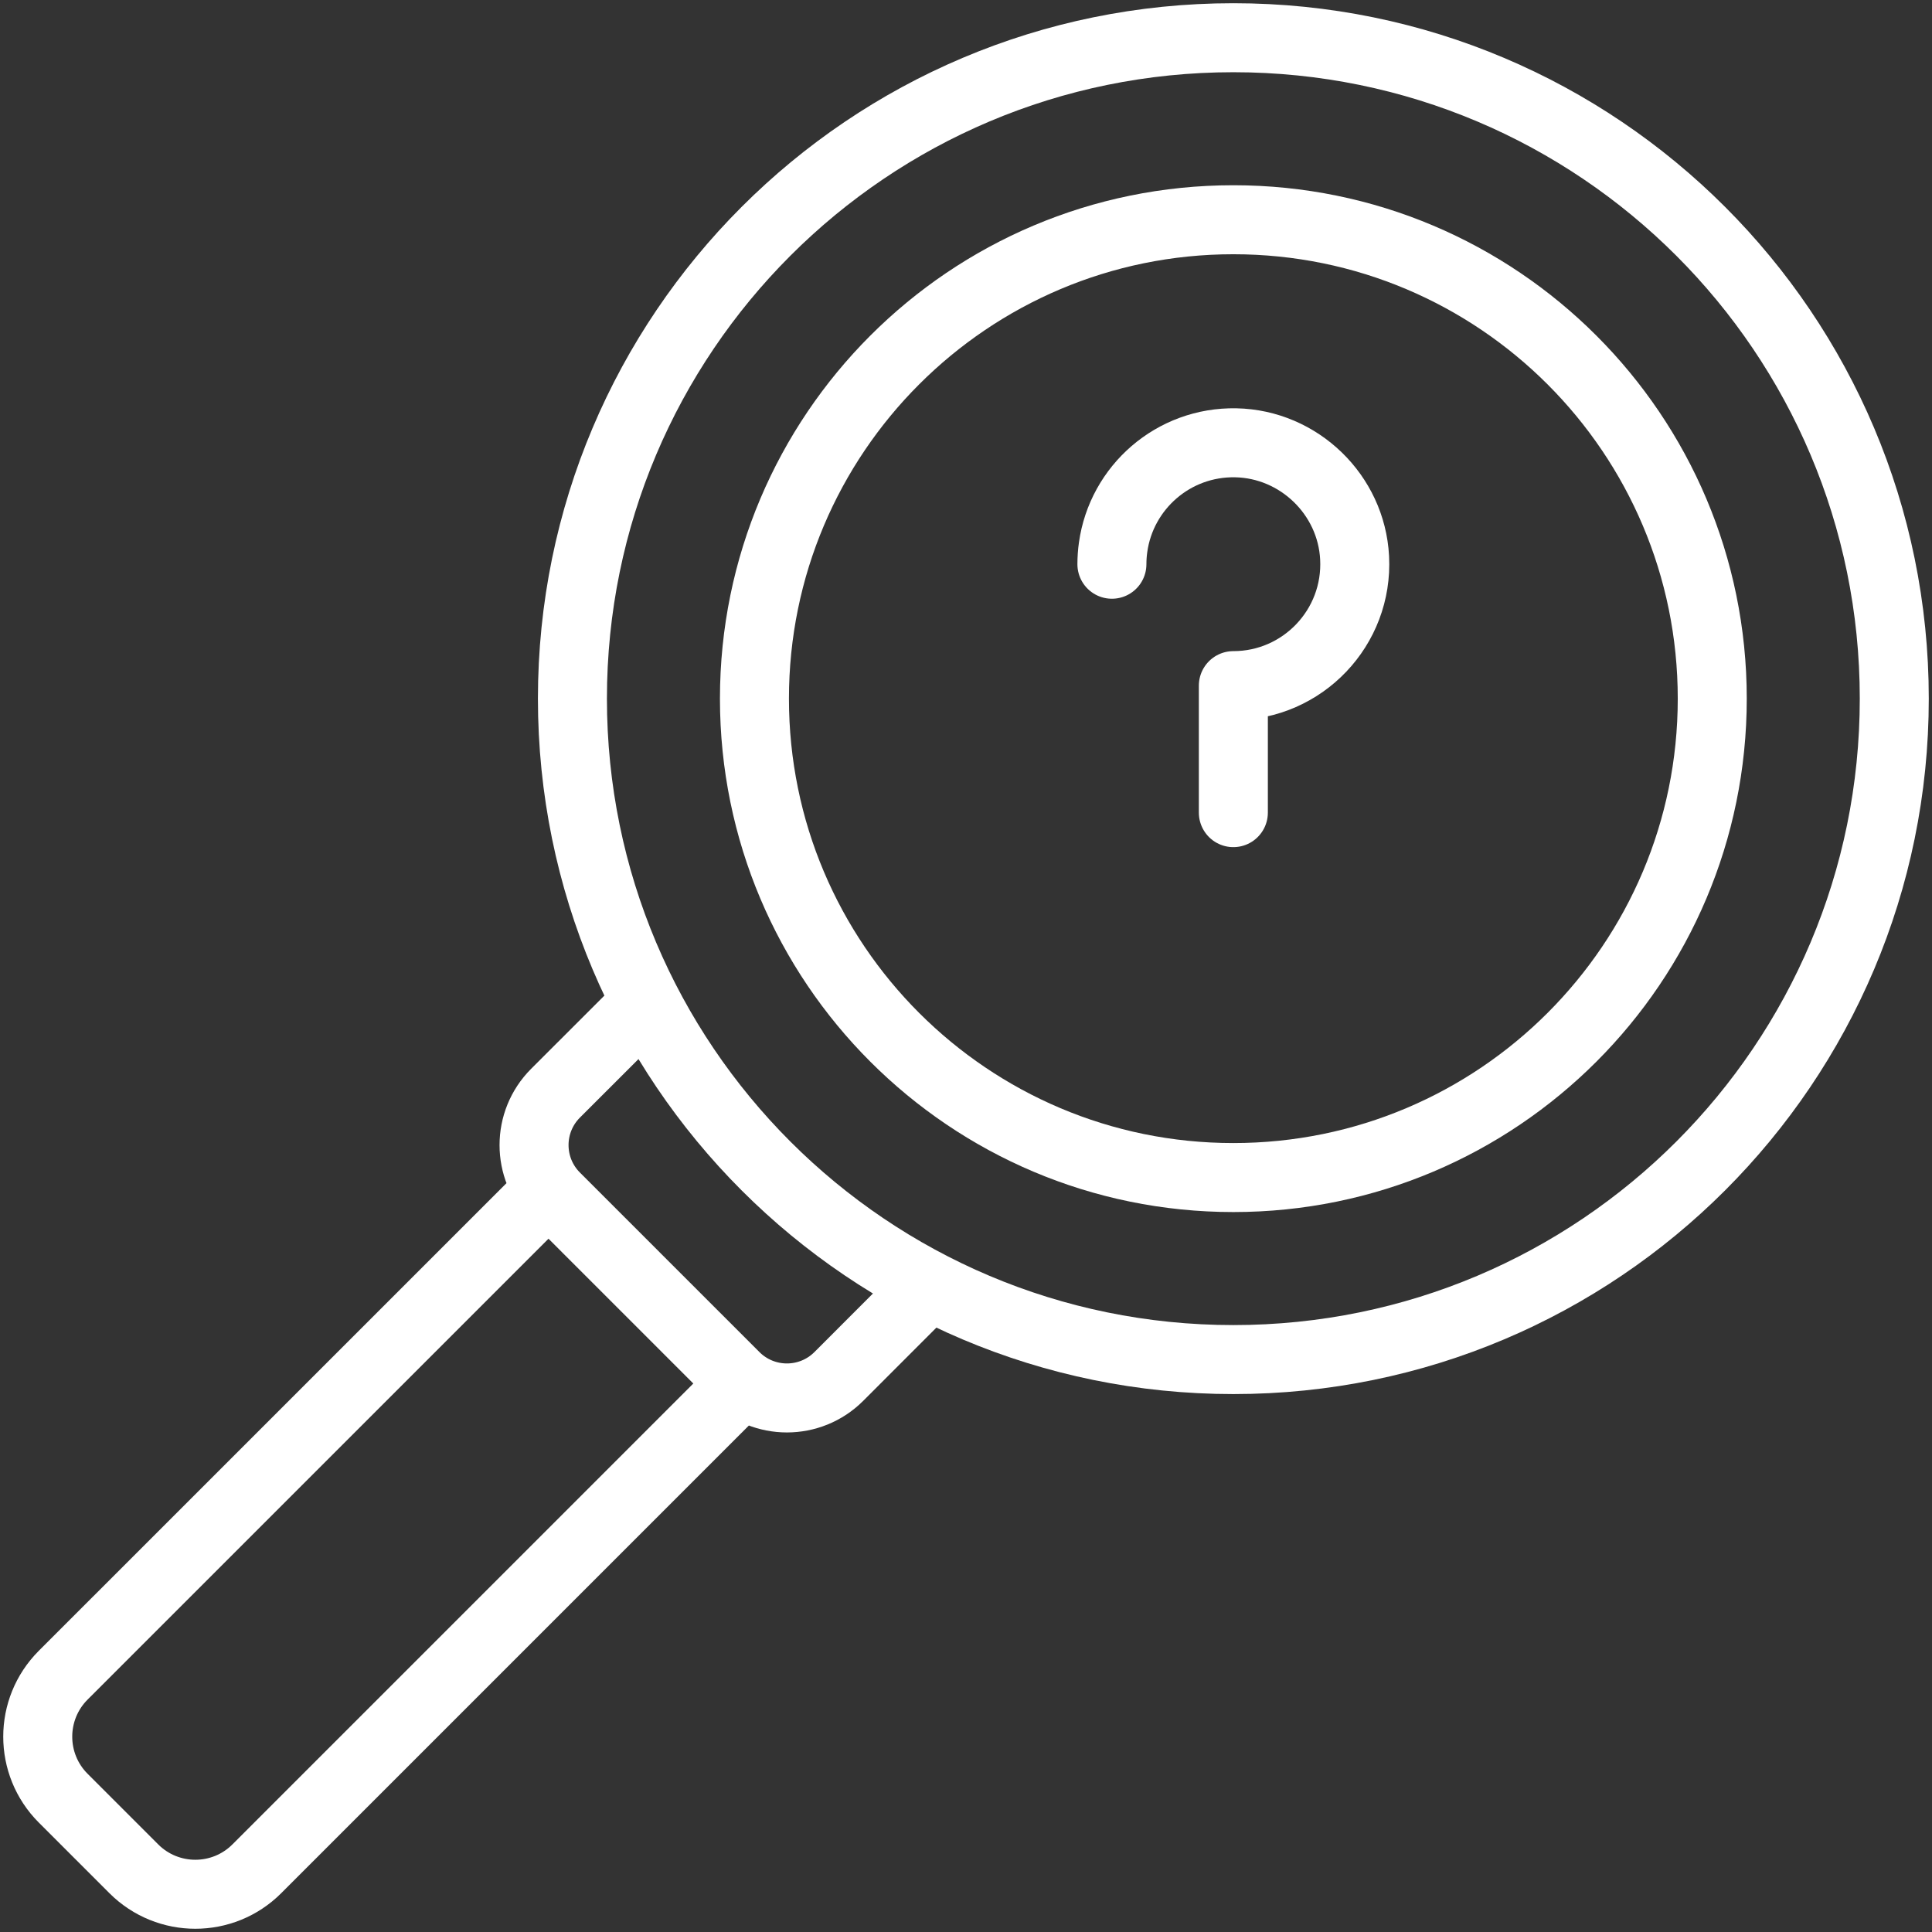 <svg width="42" height="42" viewBox="0 0 42 42" fill="none" xmlns="http://www.w3.org/2000/svg">
<rect x="0" y="0" width="42" height="42" fill="#333333" stroke="none"/>
<g clip-path="url(#clip0_2_207)">
<path d="M26.812 25.599C32.562 25.599 37.223 20.938 37.223 15.188C37.223 9.438 32.562 4.777 26.812 4.777C21.062 4.777 16.401 9.438 16.401 15.188C16.401 20.938 21.062 25.599 26.812 25.599Z" stroke="white" stroke-width="1.5" stroke-miterlimit="10" stroke-linecap="round" stroke-linejoin="round"/>
<path d="M14.028 21.815L12.077 23.765C11.454 24.388 11.454 25.398 12.077 26.021L15.979 29.923C16.602 30.546 17.612 30.546 18.235 29.923L20.185 27.972M16.068 30.141L5.583 40.626C4.845 41.364 3.648 41.364 2.909 40.626L1.374 39.091C0.636 38.352 0.636 37.156 1.374 36.417L11.859 25.933" stroke="white" stroke-width="1.5" stroke-miterlimit="10" stroke-linecap="round" stroke-linejoin="round"/>
<path d="M26.812 29.556C34.747 29.556 41.18 23.123 41.18 15.188C41.18 7.253 34.747 0.82 26.812 0.82C18.877 0.82 12.444 7.253 12.444 15.188C12.444 23.123 18.877 29.556 26.812 29.556Z" stroke="white" stroke-width="1.5" stroke-miterlimit="10" stroke-linecap="round" stroke-linejoin="round"/>
<path d="M24.172 12.266C24.172 12.141 24.181 12.018 24.198 11.897C24.379 10.596 25.509 9.599 26.866 9.626C28.239 9.654 29.377 10.754 29.448 12.125C29.527 13.645 28.316 14.905 26.812 14.905V17.666" stroke="white" stroke-width="1.5" stroke-miterlimit="10" stroke-linecap="round" stroke-linejoin="round"/>
</g>
<defs>
<clipPath id="clip0_2_207">
<rect width="42" height="42" fill="white"/>
</clipPath>
</defs>
</svg>
